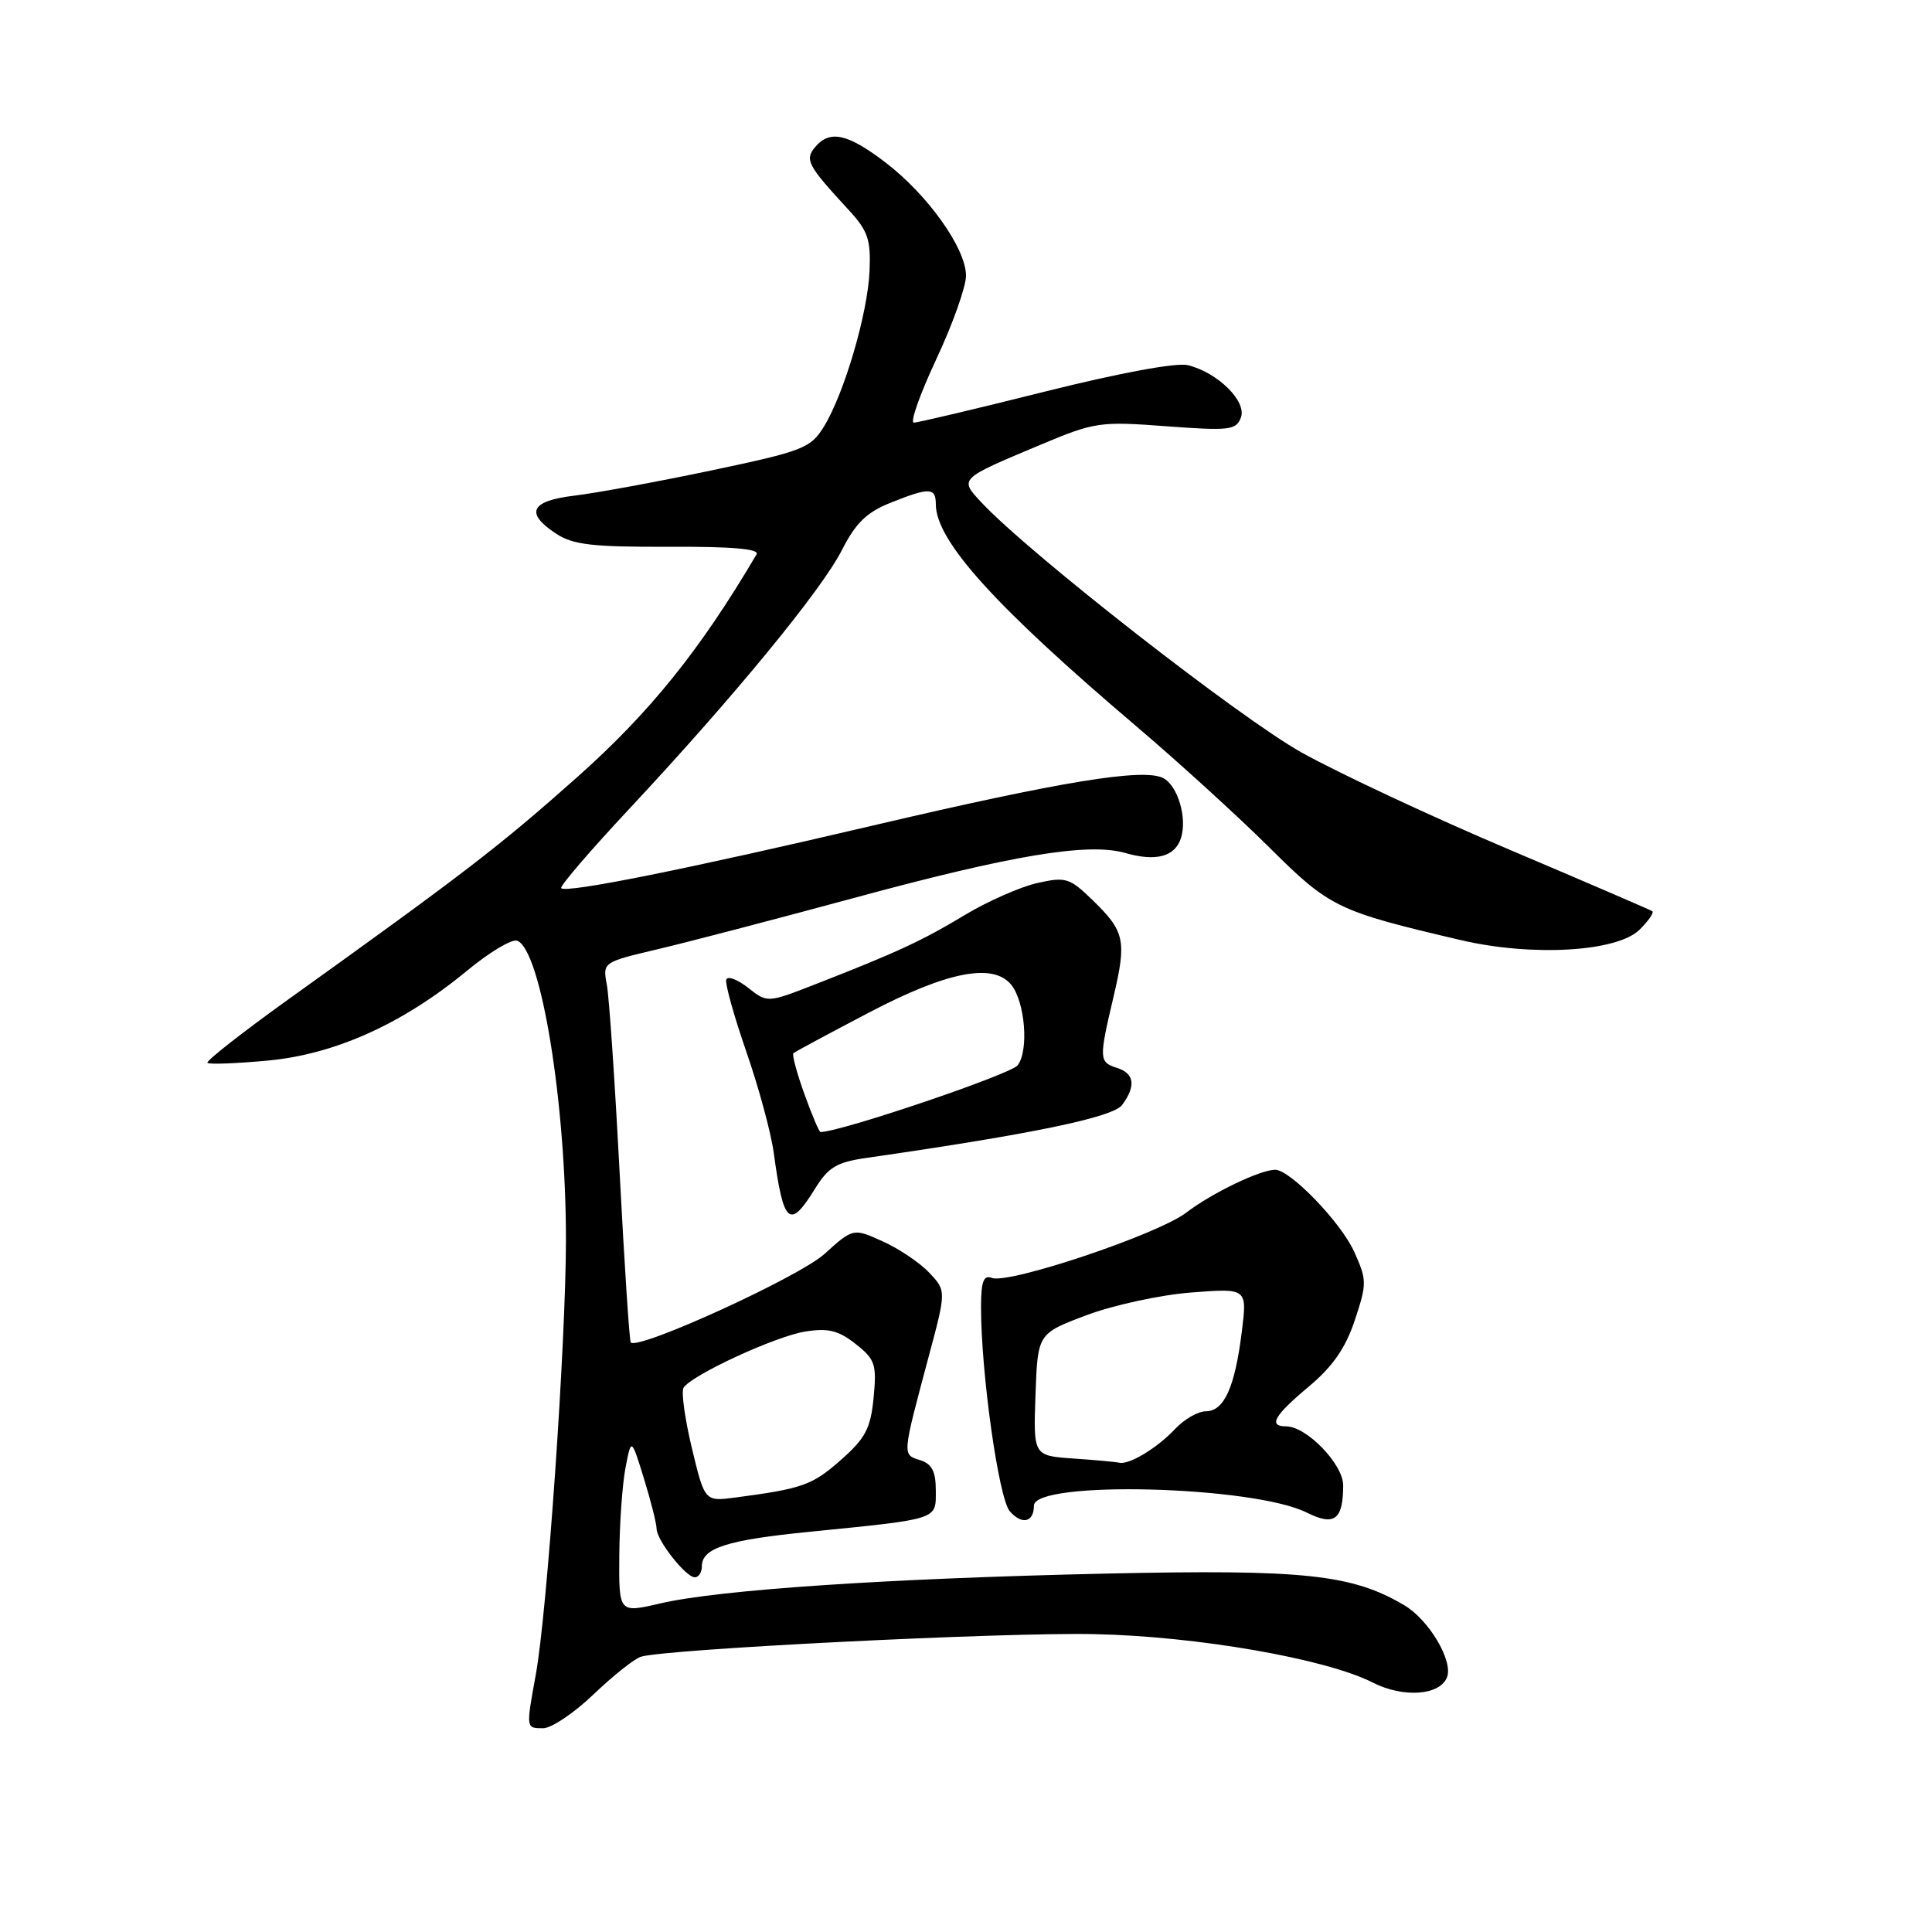 <?xml version="1.0" encoding="UTF-8" standalone="no"?>
<!DOCTYPE svg PUBLIC "-//W3C//DTD SVG 1.1//EN" "http://www.w3.org/Graphics/SVG/1.1/DTD/svg11.dtd" >
<svg xmlns="http://www.w3.org/2000/svg" xmlns:xlink="http://www.w3.org/1999/xlink" version="1.1" viewBox="0 0 256 256">
 <g >
 <path fill="currentColor"
d=" M 78.64 224.52 C 81.22 222.05 84.04 219.81 84.91 219.53 C 88.13 218.51 132.90 216.27 145.00 216.53 C 158.62 216.81 175.70 219.79 181.90 222.95 C 185.94 225.01 190.81 224.66 191.74 222.24 C 192.57 220.07 189.34 214.63 186.07 212.70 C 179.14 208.60 172.77 207.93 146.50 208.51 C 117.61 209.15 95.34 210.64 87.49 212.46 C 82.00 213.74 82.00 213.74 82.06 206.12 C 82.09 201.93 82.46 196.70 82.88 194.50 C 83.65 190.50 83.65 190.50 85.33 195.93 C 86.25 198.92 87.00 201.90 87.00 202.55 C 87.00 204.08 90.87 209.00 92.07 209.00 C 92.58 209.00 93.00 208.34 93.00 207.54 C 93.00 205.13 96.31 204.06 107.18 202.98 C 124.54 201.24 124.00 201.41 124.00 197.52 C 124.00 194.96 123.49 193.97 121.90 193.47 C 119.54 192.72 119.52 192.99 123.05 179.77 C 125.39 171.04 125.39 171.04 123.14 168.65 C 121.90 167.33 119.13 165.46 116.97 164.49 C 113.05 162.72 113.05 162.72 109.24 166.16 C 105.86 169.22 84.54 178.95 83.58 177.88 C 83.40 177.67 82.74 167.60 82.11 155.50 C 81.48 143.40 80.72 132.15 80.41 130.50 C 79.85 127.50 79.86 127.50 87.18 125.77 C 91.20 124.82 102.76 121.80 112.87 119.06 C 134.11 113.29 144.17 111.62 149.09 113.02 C 153.18 114.20 155.70 113.52 156.49 111.03 C 157.33 108.38 156.06 104.10 154.13 103.10 C 151.53 101.75 140.59 103.54 115.70 109.38 C 91.15 115.14 75.05 118.38 74.36 117.69 C 74.13 117.46 78.19 112.73 83.38 107.18 C 97.14 92.46 108.88 78.18 111.56 72.88 C 113.37 69.32 114.84 67.88 117.97 66.63 C 123.14 64.56 124.00 64.58 124.00 66.80 C 124.00 71.65 131.79 80.28 150.62 96.28 C 156.18 101.01 164.11 108.23 168.23 112.33 C 176.21 120.26 177.18 120.73 193.52 124.56 C 203.02 126.79 214.32 126.13 217.27 123.17 C 218.44 122.01 219.19 120.91 218.94 120.74 C 218.70 120.57 210.18 116.90 200.00 112.58 C 189.82 108.27 177.45 102.48 172.50 99.73 C 164.30 95.16 136.27 73.27 130.03 66.56 C 127.10 63.41 127.03 63.48 137.93 58.91 C 145.05 55.92 145.76 55.82 154.54 56.48 C 162.88 57.10 163.79 57.00 164.42 55.34 C 165.24 53.20 161.40 49.39 157.42 48.39 C 155.92 48.01 148.41 49.40 138.49 51.88 C 129.44 54.15 121.61 56.00 121.09 56.00 C 120.56 56.00 121.90 52.22 124.06 47.60 C 126.23 42.98 128.00 38.00 128.00 36.53 C 128.00 32.92 122.94 25.81 117.32 21.52 C 112.31 17.69 109.93 17.18 108.00 19.50 C 106.61 21.17 107.01 21.92 112.41 27.77 C 115.01 30.58 115.40 31.73 115.22 35.90 C 114.98 41.55 111.86 52.16 109.16 56.55 C 107.40 59.39 106.41 59.77 94.29 62.33 C 87.15 63.83 78.98 65.33 76.15 65.67 C 70.29 66.36 69.51 67.98 73.71 70.73 C 75.94 72.19 78.56 72.49 88.64 72.45 C 96.94 72.41 100.67 72.73 100.25 73.45 C 92.78 86.13 86.12 94.40 76.50 102.96 C 66.19 112.13 61.65 115.62 38.17 132.45 C 32.07 136.83 27.26 140.60 27.49 140.83 C 27.72 141.06 31.33 140.92 35.50 140.53 C 44.41 139.70 53.38 135.65 61.89 128.62 C 64.85 126.17 67.84 124.39 68.53 124.65 C 71.69 125.86 75.00 146.18 74.99 164.32 C 74.98 177.97 72.51 213.60 70.99 221.93 C 69.69 229.06 69.68 229.00 71.98 229.00 C 73.07 229.00 76.07 226.98 78.64 224.52 Z  M 137.00 199.51 C 137.00 196.14 166.02 196.87 173.14 200.42 C 176.81 202.25 177.96 201.40 177.98 196.84 C 178.00 194.04 173.14 189.00 170.42 189.00 C 168.01 189.00 168.82 187.58 173.41 183.74 C 176.60 181.07 178.29 178.63 179.52 174.93 C 181.13 170.08 181.13 169.61 179.44 165.87 C 177.69 161.98 170.96 155.00 168.97 155.00 C 166.98 155.00 160.57 158.09 157.17 160.69 C 153.37 163.58 133.67 170.19 131.42 169.33 C 130.33 168.91 130.00 169.80 129.99 173.14 C 129.98 181.84 132.32 198.50 133.79 200.23 C 135.38 202.09 137.00 201.73 137.00 199.51 Z  M 107.97 157.55 C 109.75 154.66 110.85 154.00 114.80 153.43 C 136.79 150.27 147.49 148.05 148.70 146.40 C 150.55 143.87 150.31 142.23 148.00 141.50 C 145.62 140.74 145.60 140.34 147.54 132.11 C 149.31 124.60 149.05 123.41 144.74 119.24 C 141.73 116.32 141.21 116.16 137.43 117.01 C 135.19 117.52 130.90 119.41 127.90 121.21 C 122.22 124.64 118.83 126.21 108.09 130.40 C 101.68 132.90 101.68 132.90 99.12 130.88 C 97.70 129.77 96.41 129.28 96.23 129.81 C 96.06 130.33 97.25 134.62 98.89 139.35 C 100.53 144.07 102.16 150.09 102.52 152.72 C 103.81 162.24 104.62 162.96 107.97 157.55 Z  M 91.68 191.90 C 90.75 188.01 90.25 184.41 90.57 183.89 C 91.60 182.22 102.74 177.07 106.68 176.44 C 109.73 175.95 111.08 176.28 113.36 178.07 C 115.96 180.12 116.18 180.76 115.76 185.18 C 115.36 189.29 114.69 190.57 111.39 193.48 C 107.64 196.79 106.32 197.26 97.44 198.43 C 93.38 198.96 93.38 198.96 91.68 191.90 Z  M 142.21 193.26 C 136.92 192.89 136.92 192.89 137.21 184.79 C 137.50 176.70 137.50 176.70 144.00 174.26 C 147.57 172.92 153.82 171.57 157.88 171.26 C 165.27 170.69 165.27 170.69 164.54 176.50 C 163.63 183.83 162.19 187.00 159.79 187.00 C 158.75 187.00 156.91 188.06 155.70 189.35 C 153.33 191.88 149.63 194.11 148.32 193.82 C 147.87 193.71 145.12 193.46 142.21 193.26 Z  M 106.58 144.95 C 105.58 142.17 104.93 139.75 105.13 139.56 C 105.33 139.37 109.89 136.92 115.26 134.11 C 125.53 128.74 131.56 127.56 133.97 130.46 C 135.83 132.71 136.36 139.24 134.83 141.17 C 133.86 142.38 111.35 150.00 108.72 150.00 C 108.54 150.00 107.58 147.73 106.58 144.95 Z "/>
</g>
</svg>